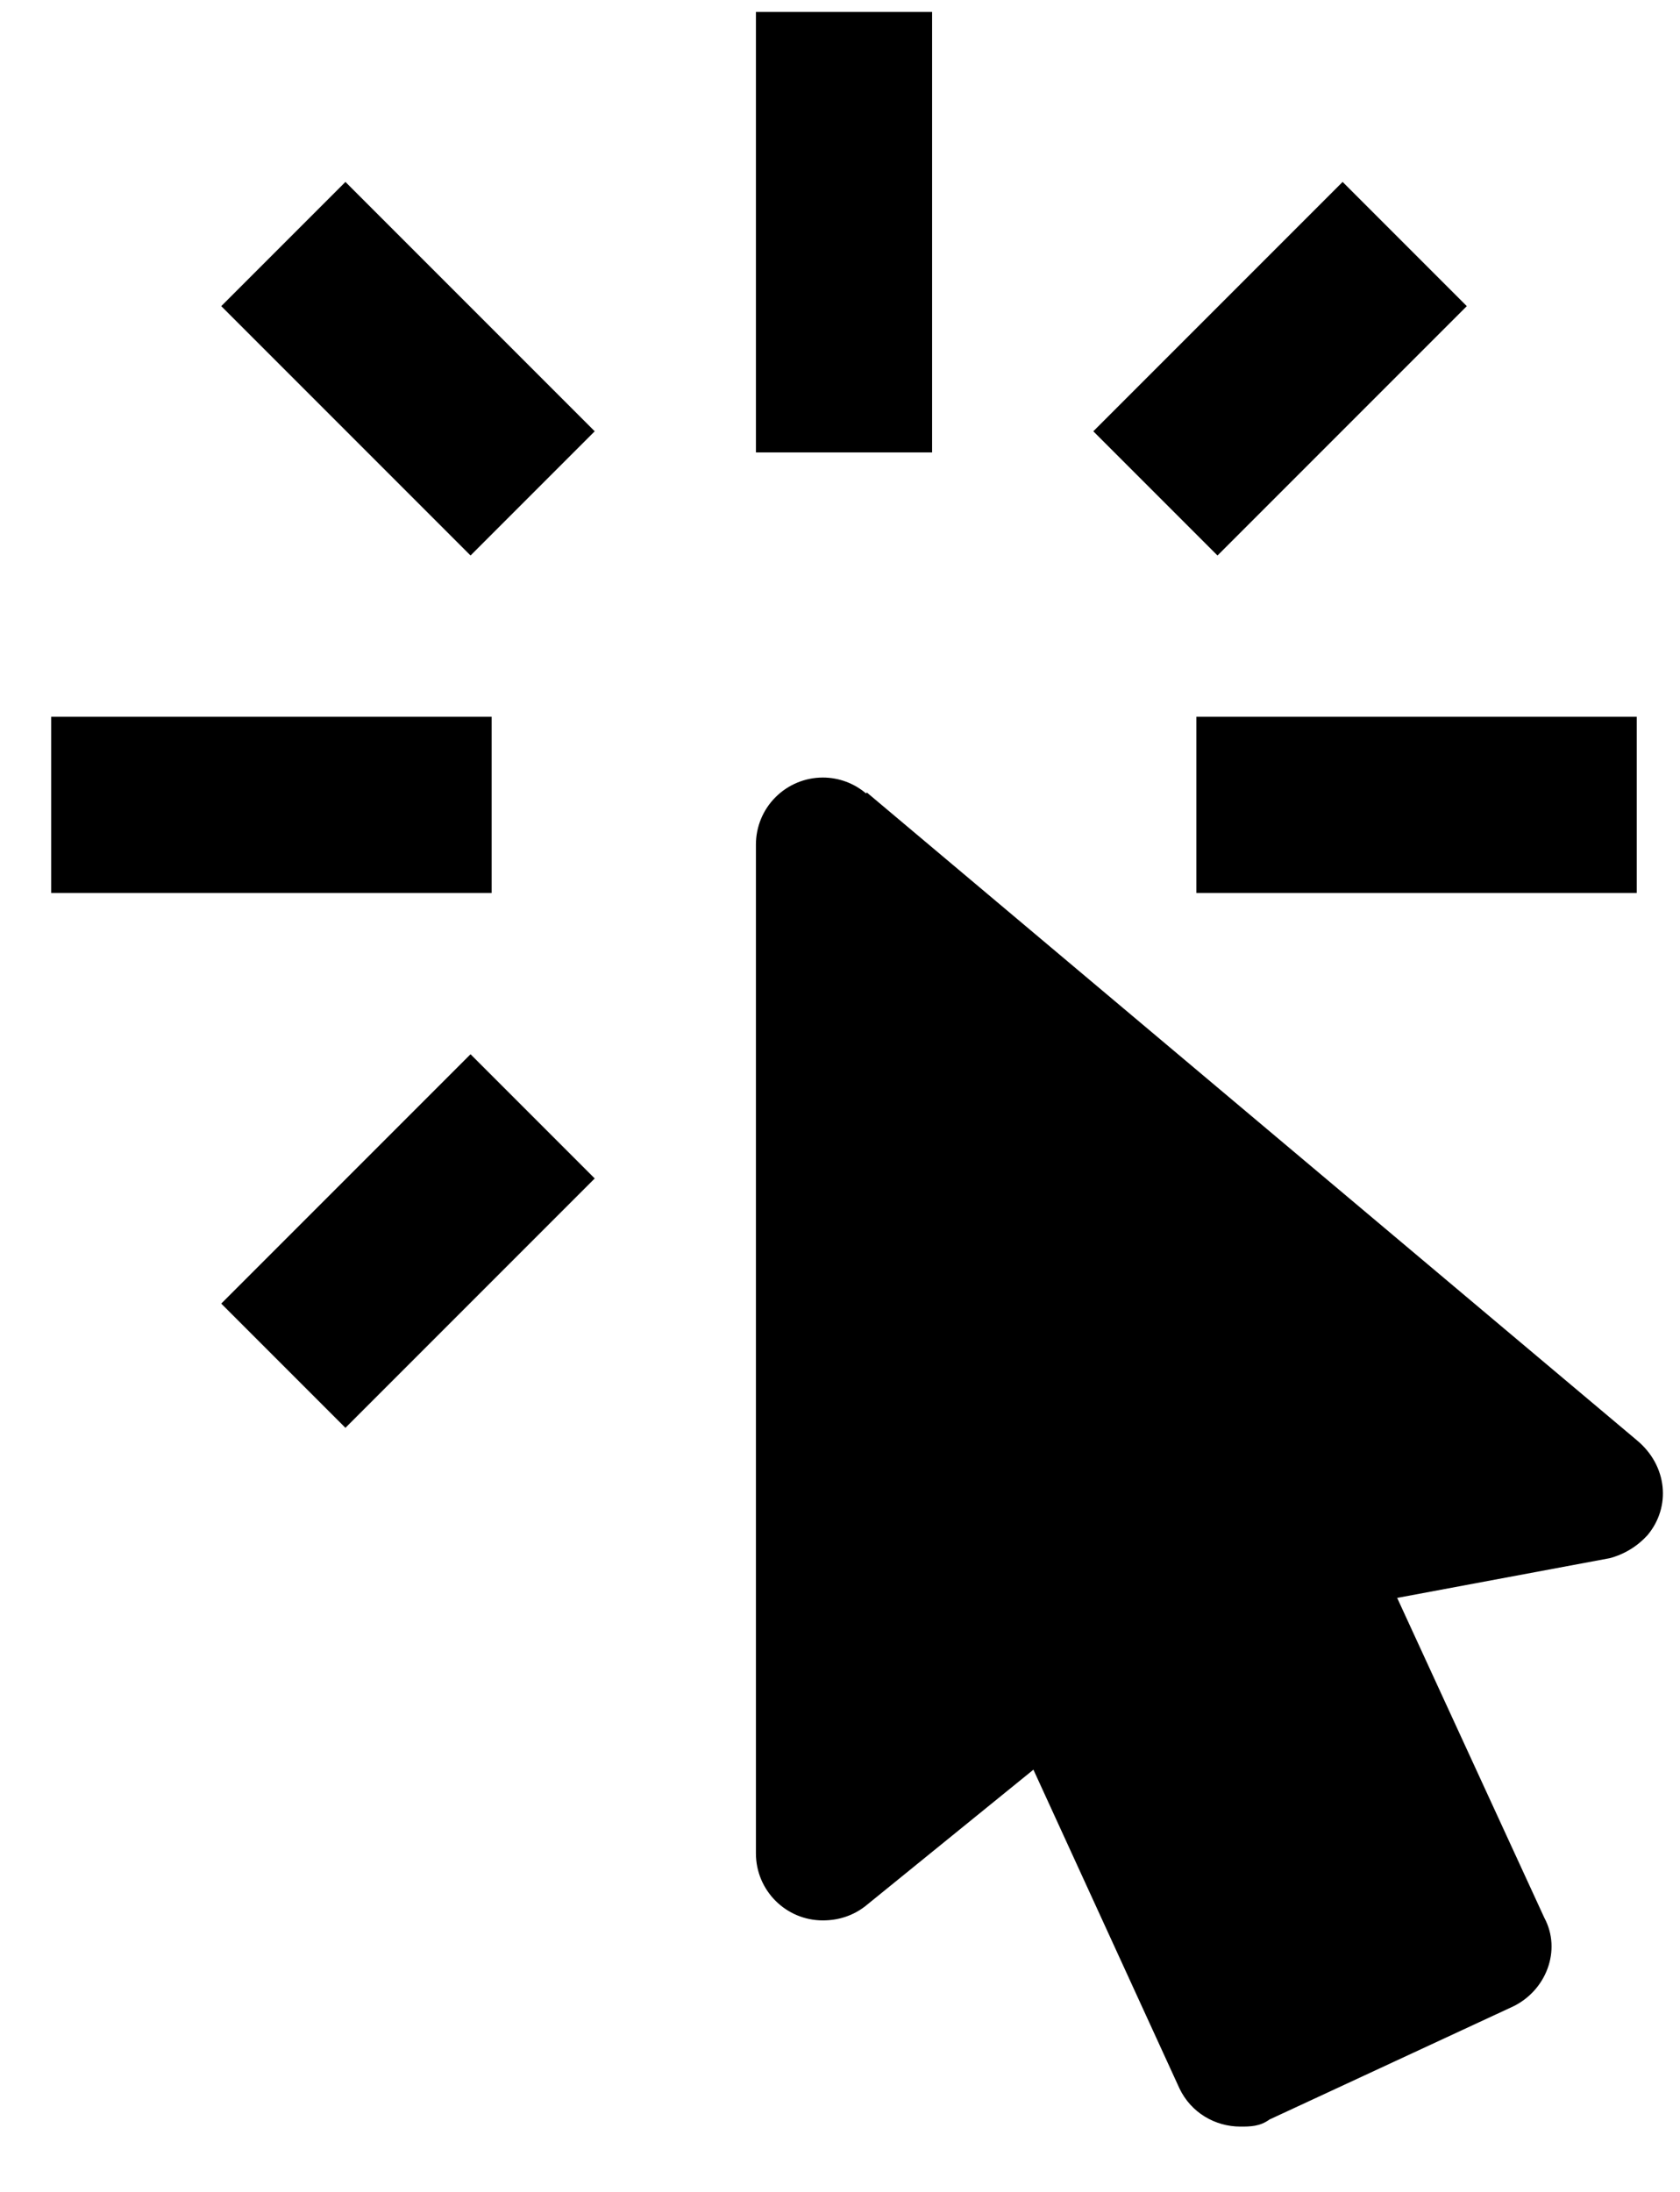 <svg width="23" height="30" viewBox="0 0 23 30" fill="none" xmlns="http://www.w3.org/2000/svg">
<path d="M11.265 10.642C11.022 10.642 10.789 10.739 10.617 10.911C10.445 11.083 10.349 11.316 10.349 11.559V25.367C10.349 25.874 10.759 26.284 11.265 26.284C11.495 26.284 11.688 26.211 11.844 26.091L14.148 24.221L16.149 28.587C16.306 28.913 16.632 29.106 16.982 29.106C17.114 29.106 17.247 29.106 17.38 29.009L20.708 27.465C21.166 27.248 21.383 26.694 21.142 26.247L19.128 21.87L22.035 21.327C22.234 21.275 22.414 21.166 22.553 21.014C22.879 20.628 22.831 20.061 22.408 19.711L11.868 10.847L11.856 10.859C11.691 10.719 11.482 10.642 11.265 10.642M16.379 12.222V9.81H22.408V12.222H16.379ZM14.968 5.903L18.381 2.49L20.081 4.19L16.668 7.603L14.968 5.903ZM10.349 0.163H12.761V6.192H10.349V0.163ZM3.029 17.842L6.442 14.429L8.142 16.129L4.729 19.542L3.029 17.842M3.029 4.19L4.729 2.49L8.142 5.903L6.442 7.603L3.029 4.19ZM6.731 12.222H0.701V9.81H6.731V12.222Z" fill="black"/>
</svg>
